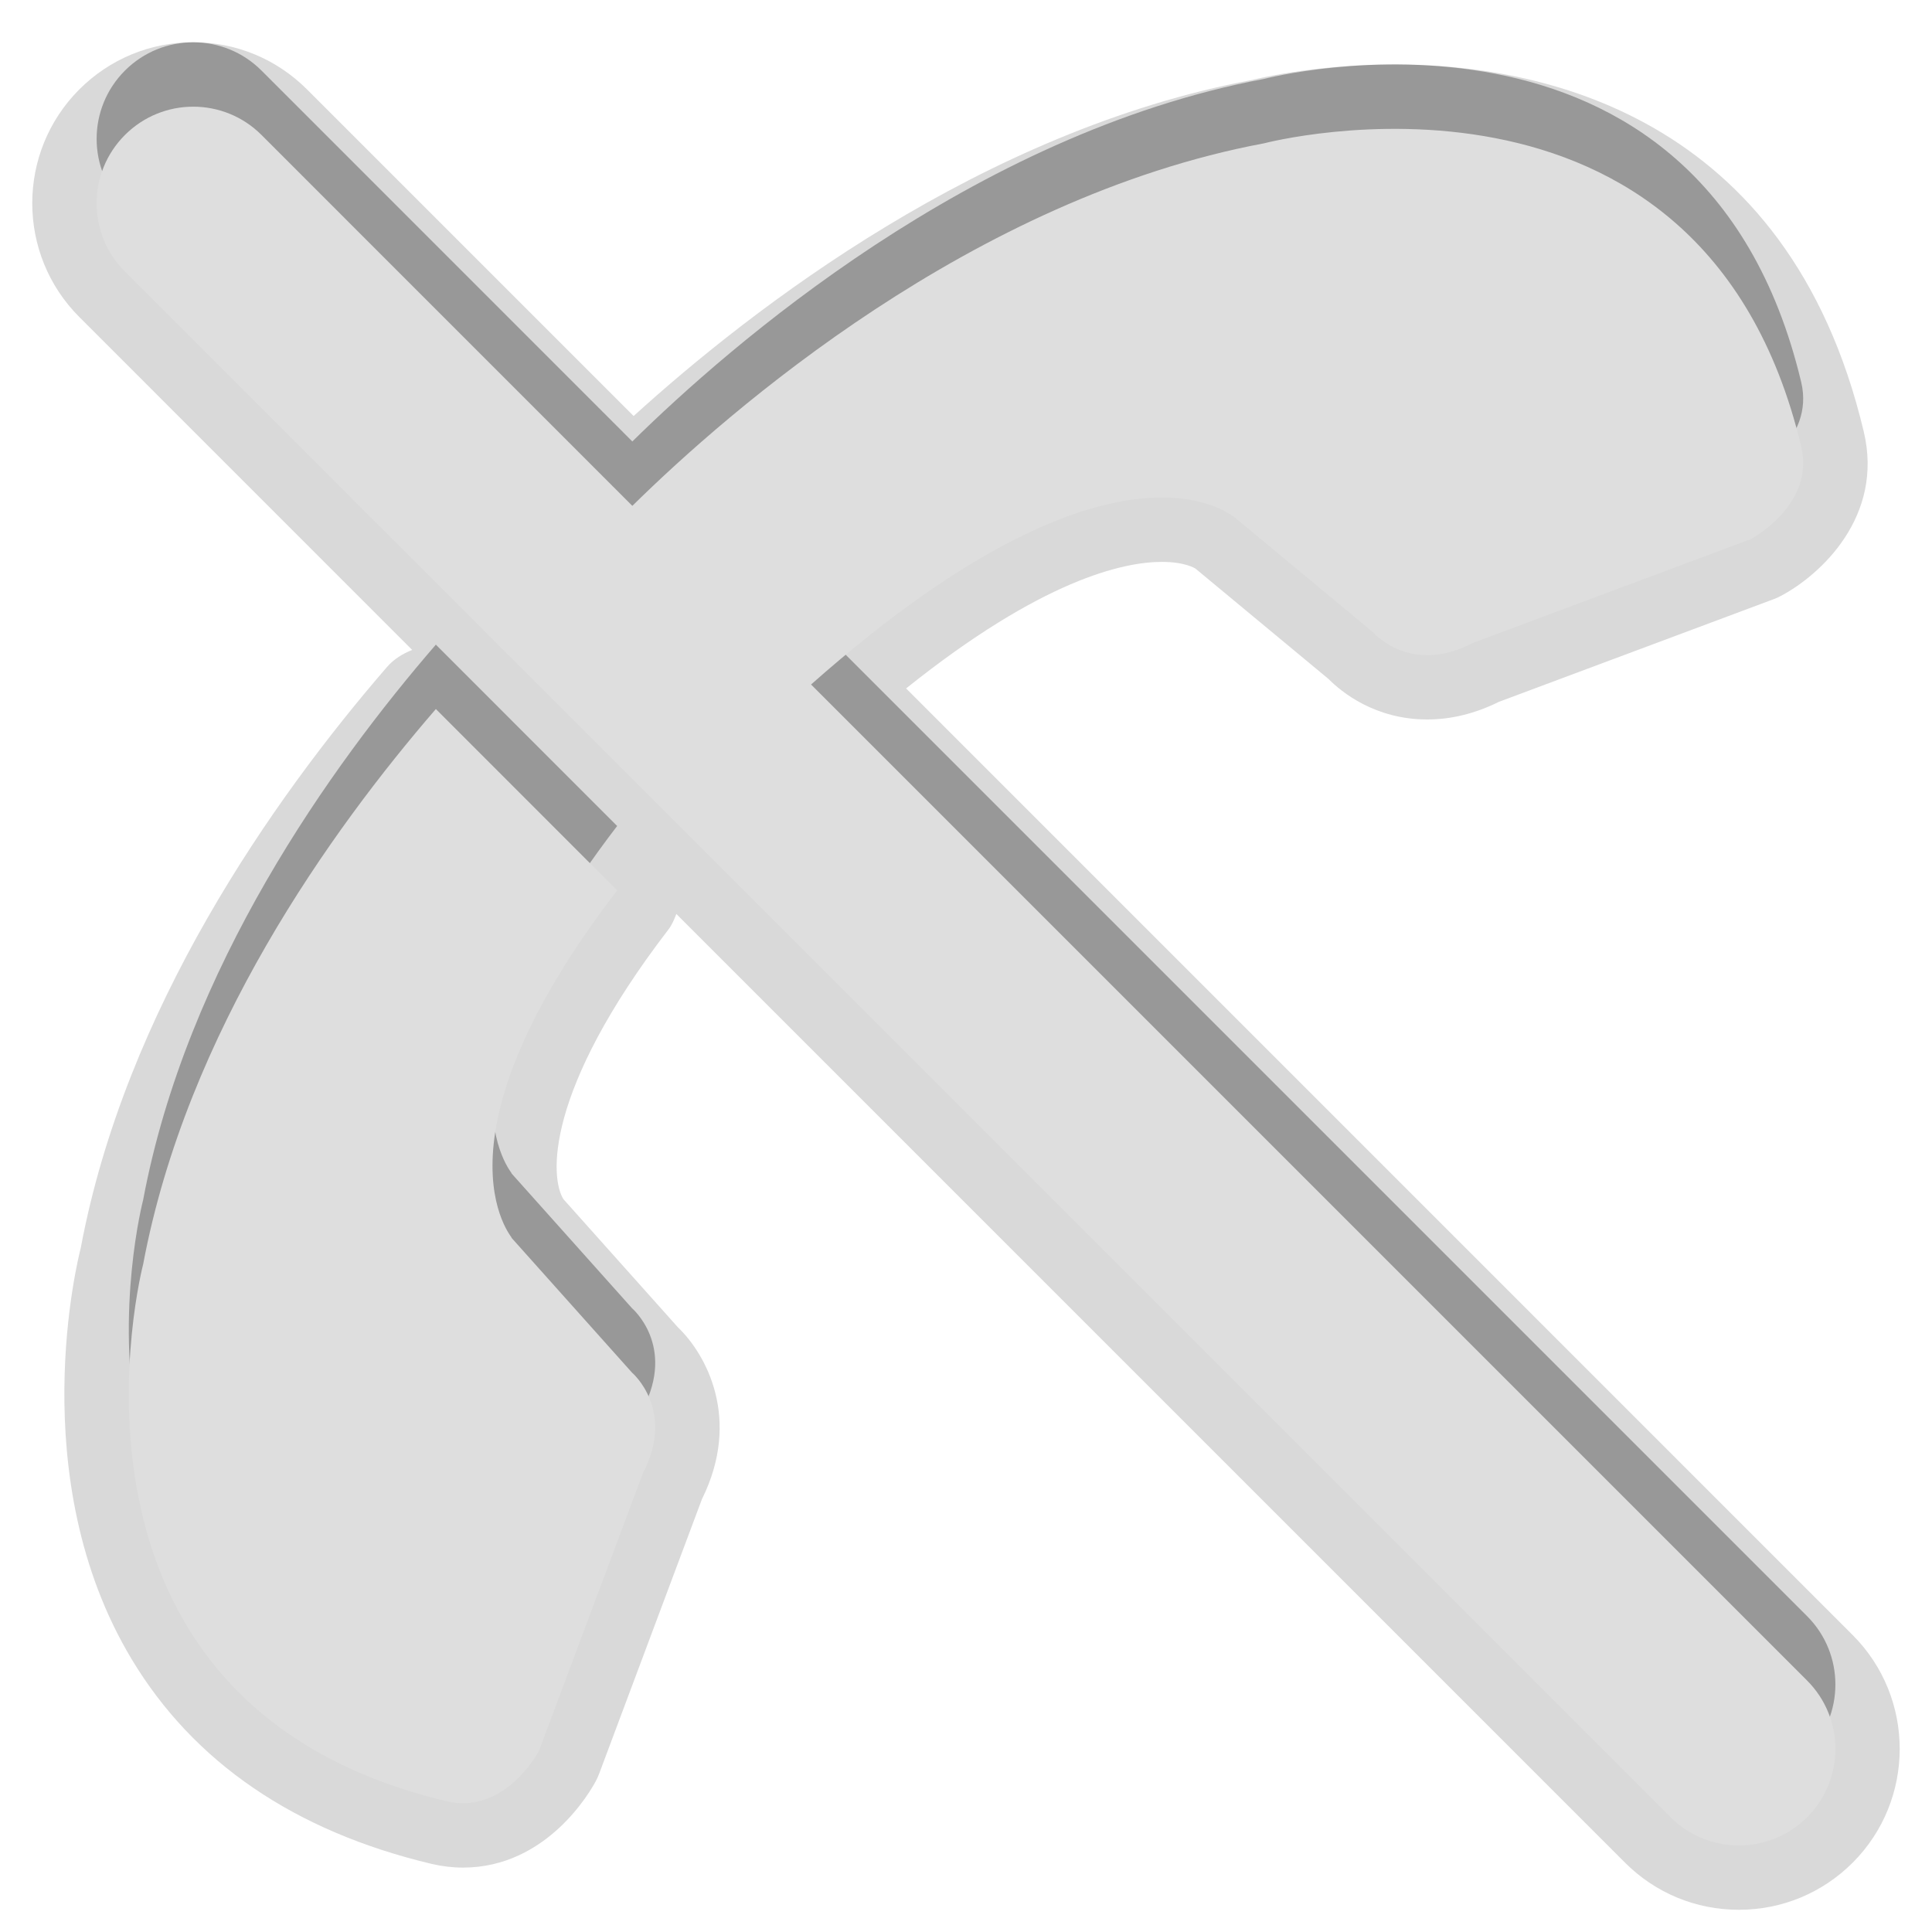 <?xml version="1.0" encoding="UTF-8"?>
<svg xmlns="http://www.w3.org/2000/svg" xmlns:xlink="http://www.w3.org/1999/xlink" baseProfile="tiny" contentScriptType="text/ecmascript" contentStyleType="text/css" height="30px" preserveAspectRatio="xMidYMid meet" version="1.1" viewBox="0 0 30 30" width="30px" x="0px" y="0px" zoomAndPan="magnify">
<rect fill="none" height="30" width="30"/>
<path d="M 28.768 25.389 L 14.07 10.69 C 16.181 8.999 17.446 8.725 18.042 8.725 C 18.41 8.725 18.562 8.829 18.563 8.829 C 18.567 8.832 20.629 10.543 20.629 10.543 C 20.831 10.747 21.352 11.172 22.162 11.172 C 22.533 11.172 22.908 11.08 23.275 10.898 L 27.536 9.306 C 27.577 9.291 27.616 9.274 27.654 9.253 C 28.279 8.922 29.254 8.012 28.94 6.701 C 27.76 1.741 23.869 1.0 21.655 1.0 C 20.383 1.0 19.435 1.242 19.445 1.242 C 19.445 1.242 19.445 1.242 19.446 1.241 C 15.252 2.026 11.686 4.782 9.839 6.46 L 4.768 1.389 C 4.295 0.916 3.668 0.656 3.0 0.656 C 2.332 0.656 1.705 0.916 1.232 1.388 C 0.257 2.363 0.257 3.949 1.232 4.923 L 6.4 10.092 C 6.253 10.151 6.116 10.234 6.01 10.356 C 4.224 12.422 1.947 15.677 1.254 19.378 C 1.217 19.522 0.35 22.94 2.042 25.76 C 3.005 27.364 4.571 28.435 6.7 28.942 C 6.862 28.98 7.027 29.0 7.189 29.0 C 8.505 29.0 9.179 27.794 9.252 27.656 C 9.272 27.619 9.289 27.58 9.304 27.541 L 10.9 23.278 C 11.517 22.033 10.963 21.028 10.528 20.612 L 8.75 18.622 C 8.542 18.298 8.444 16.956 10.378 14.435 C 10.436 14.361 10.469 14.276 10.502 14.192 L 25.233 28.923 C 25.706 29.396 26.333 29.655 27.001 29.655 C 27.669 29.655 28.296 29.395 28.769 28.923 C 29.742 27.949 29.742 26.363 28.768 25.389 z " fill-opacity="0.15"/>
<path d="M 9.814 20.314 L 7.935 18.212 C 8.094 18.35 6.46 16.898 9.583 12.826 L 6.768 10.01 C 5.135 11.899 2.9 15.023 2.223 18.631 C 2.223 18.631 0.444 25.424 6.933 26.969 C 7.843 27.186 8.368 26.191 8.368 26.191 L 9.983 21.876 C 10.496 20.893 9.814 20.314 9.814 20.314 z M 28.061 25.096 L 12.594 9.629 C 17.551 5.238 19.291 7.179 19.143 7.01 L 21.314 8.812 C 21.314 8.812 21.893 9.497 22.874 8.982 L 27.188 7.371 C 27.188 7.371 28.186 6.843 27.969 5.934 C 26.422 -0.558 19.63 1.225 19.63 1.225 C 15.1 2.073 11.317 5.379 9.819 6.855 L 4.061 1.096 C 3.475 0.51 2.526 0.51 1.94 1.096 C 1.354 1.682 1.354 2.631 1.94 3.217 L 25.94 27.217 C 26.233 27.51 26.617 27.656 27.001 27.656 C 27.385 27.656 27.769 27.51 28.062 27.217 C 28.646 26.631 28.646 25.682 28.061 25.096 z " fill-opacity="0.3"/>
<path d="M 9.814 21.314 L 7.935 19.212 C 8.094 19.35 6.46 17.898 9.583 13.826 L 6.768 11.01 C 5.135 12.899 2.9 16.023 2.223 19.631 C 2.223 19.631 0.444 26.424 6.933 27.969 C 7.843 28.186 8.368 27.191 8.368 27.191 L 9.983 22.876 C 10.496 21.893 9.814 21.314 9.814 21.314 z " fill="#dedede"/>
<path d="M 28.061 26.096 L 12.594 10.629 C 17.551 6.238 19.291 8.179 19.143 8.01 L 21.314 9.812 C 21.314 9.812 21.893 10.497 22.874 9.982 L 27.188 8.371 C 27.188 8.371 28.186 7.843 27.969 6.934 C 26.422 0.442 19.63 2.225 19.63 2.225 C 15.1 3.073 11.317 6.379 9.819 7.855 L 4.061 2.096 C 3.475 1.51 2.526 1.51 1.94 2.096 C 1.354 2.682 1.354 3.631 1.94 4.217 L 25.94 28.217 C 26.233 28.51 26.617 28.656 27.001 28.656 C 27.385 28.656 27.769 28.51 28.062 28.217 C 28.646 27.631 28.646 26.682 28.061 26.096 z " fill="#dedede"/>
</svg>
